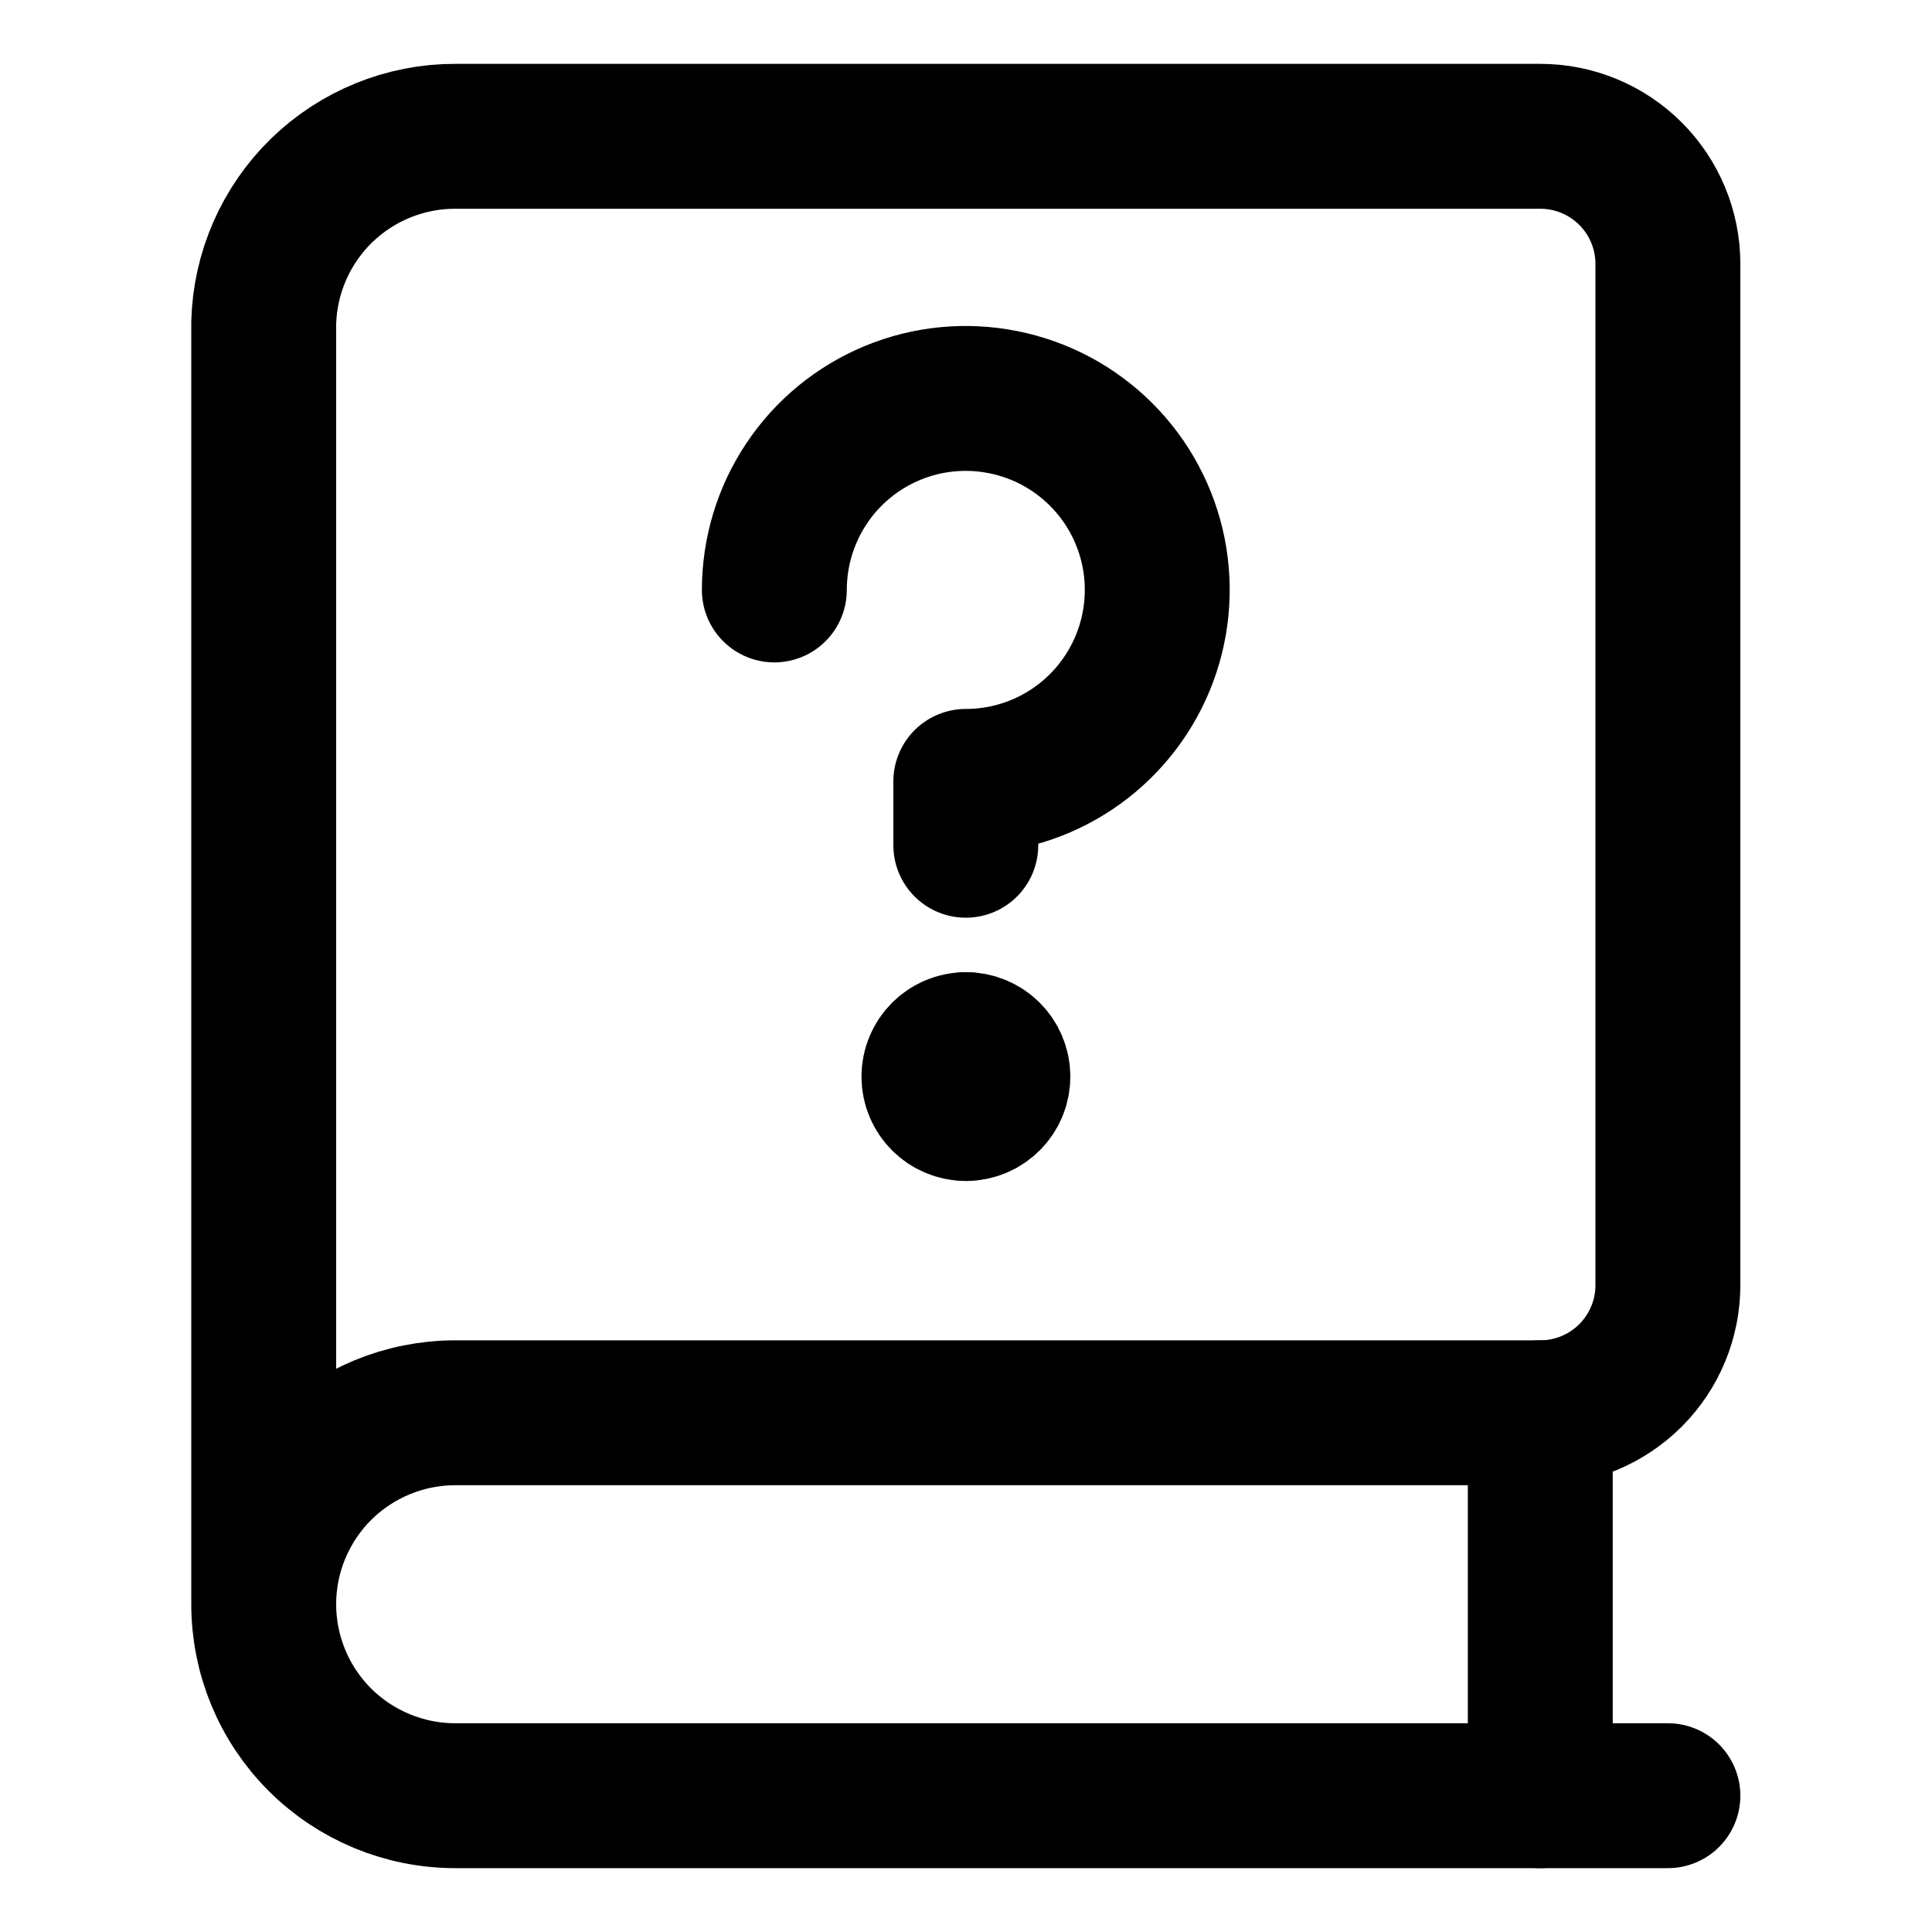 <svg width="20" height="20" viewBox="0 0 20 20" fill="none" xmlns="http://www.w3.org/2000/svg">
<g id="manual-book-29">
<g id="manual-book">
<path id="vector" d="M8.016 6.107C8.016 5.715 8.132 5.331 8.35 5.005C8.567 4.679 8.877 4.425 9.239 4.275C9.601 4.125 10 4.086 10.384 4.163C10.769 4.239 11.122 4.428 11.399 4.705C11.677 4.982 11.865 5.335 11.942 5.72C12.018 6.104 11.979 6.503 11.829 6.865C11.679 7.227 11.425 7.537 11.099 7.755C10.773 7.973 10.39 8.089 9.998 8.089V8.75" stroke="black" stroke-width="1.5" stroke-linecap="round" stroke-linejoin="round"/>
<g id="Group 14">
<path id="vector_2" d="M9.998 11.475C9.816 11.475 9.668 11.327 9.668 11.145C9.668 10.962 9.816 10.814 9.998 10.814" stroke="black" stroke-width="1.5" stroke-linecap="round" stroke-linejoin="round"/>
<path id="vector_3" d="M10 11.475C10.182 11.475 10.33 11.327 10.33 11.145C10.33 10.962 10.182 10.814 10 10.814" stroke="black" stroke-width="1.5" stroke-linecap="round" stroke-linejoin="round"/>
</g>
<path id="vector_4" d="M17.266 18.589H4.713C4.187 18.589 3.683 18.38 3.311 18.009C2.939 17.637 2.73 17.133 2.73 16.607C2.73 16.081 2.939 15.577 3.311 15.205C3.683 14.834 4.187 14.625 4.713 14.625H15.945C16.295 14.625 16.631 14.486 16.879 14.238C17.127 13.99 17.266 13.654 17.266 13.303V2.732C17.266 2.382 17.127 2.046 16.879 1.798C16.631 1.55 16.295 1.411 15.945 1.411H4.713C4.196 1.41 3.7 1.612 3.329 1.972C2.959 2.333 2.744 2.823 2.73 3.34V16.554" stroke="black" stroke-width="1.5" stroke-linecap="round" stroke-linejoin="round"/>
<path id="vector_5" d="M15.945 14.625V18.589" stroke="black" stroke-width="1.5" stroke-linecap="round" stroke-linejoin="round"/>
</g>
</g>
</svg>
